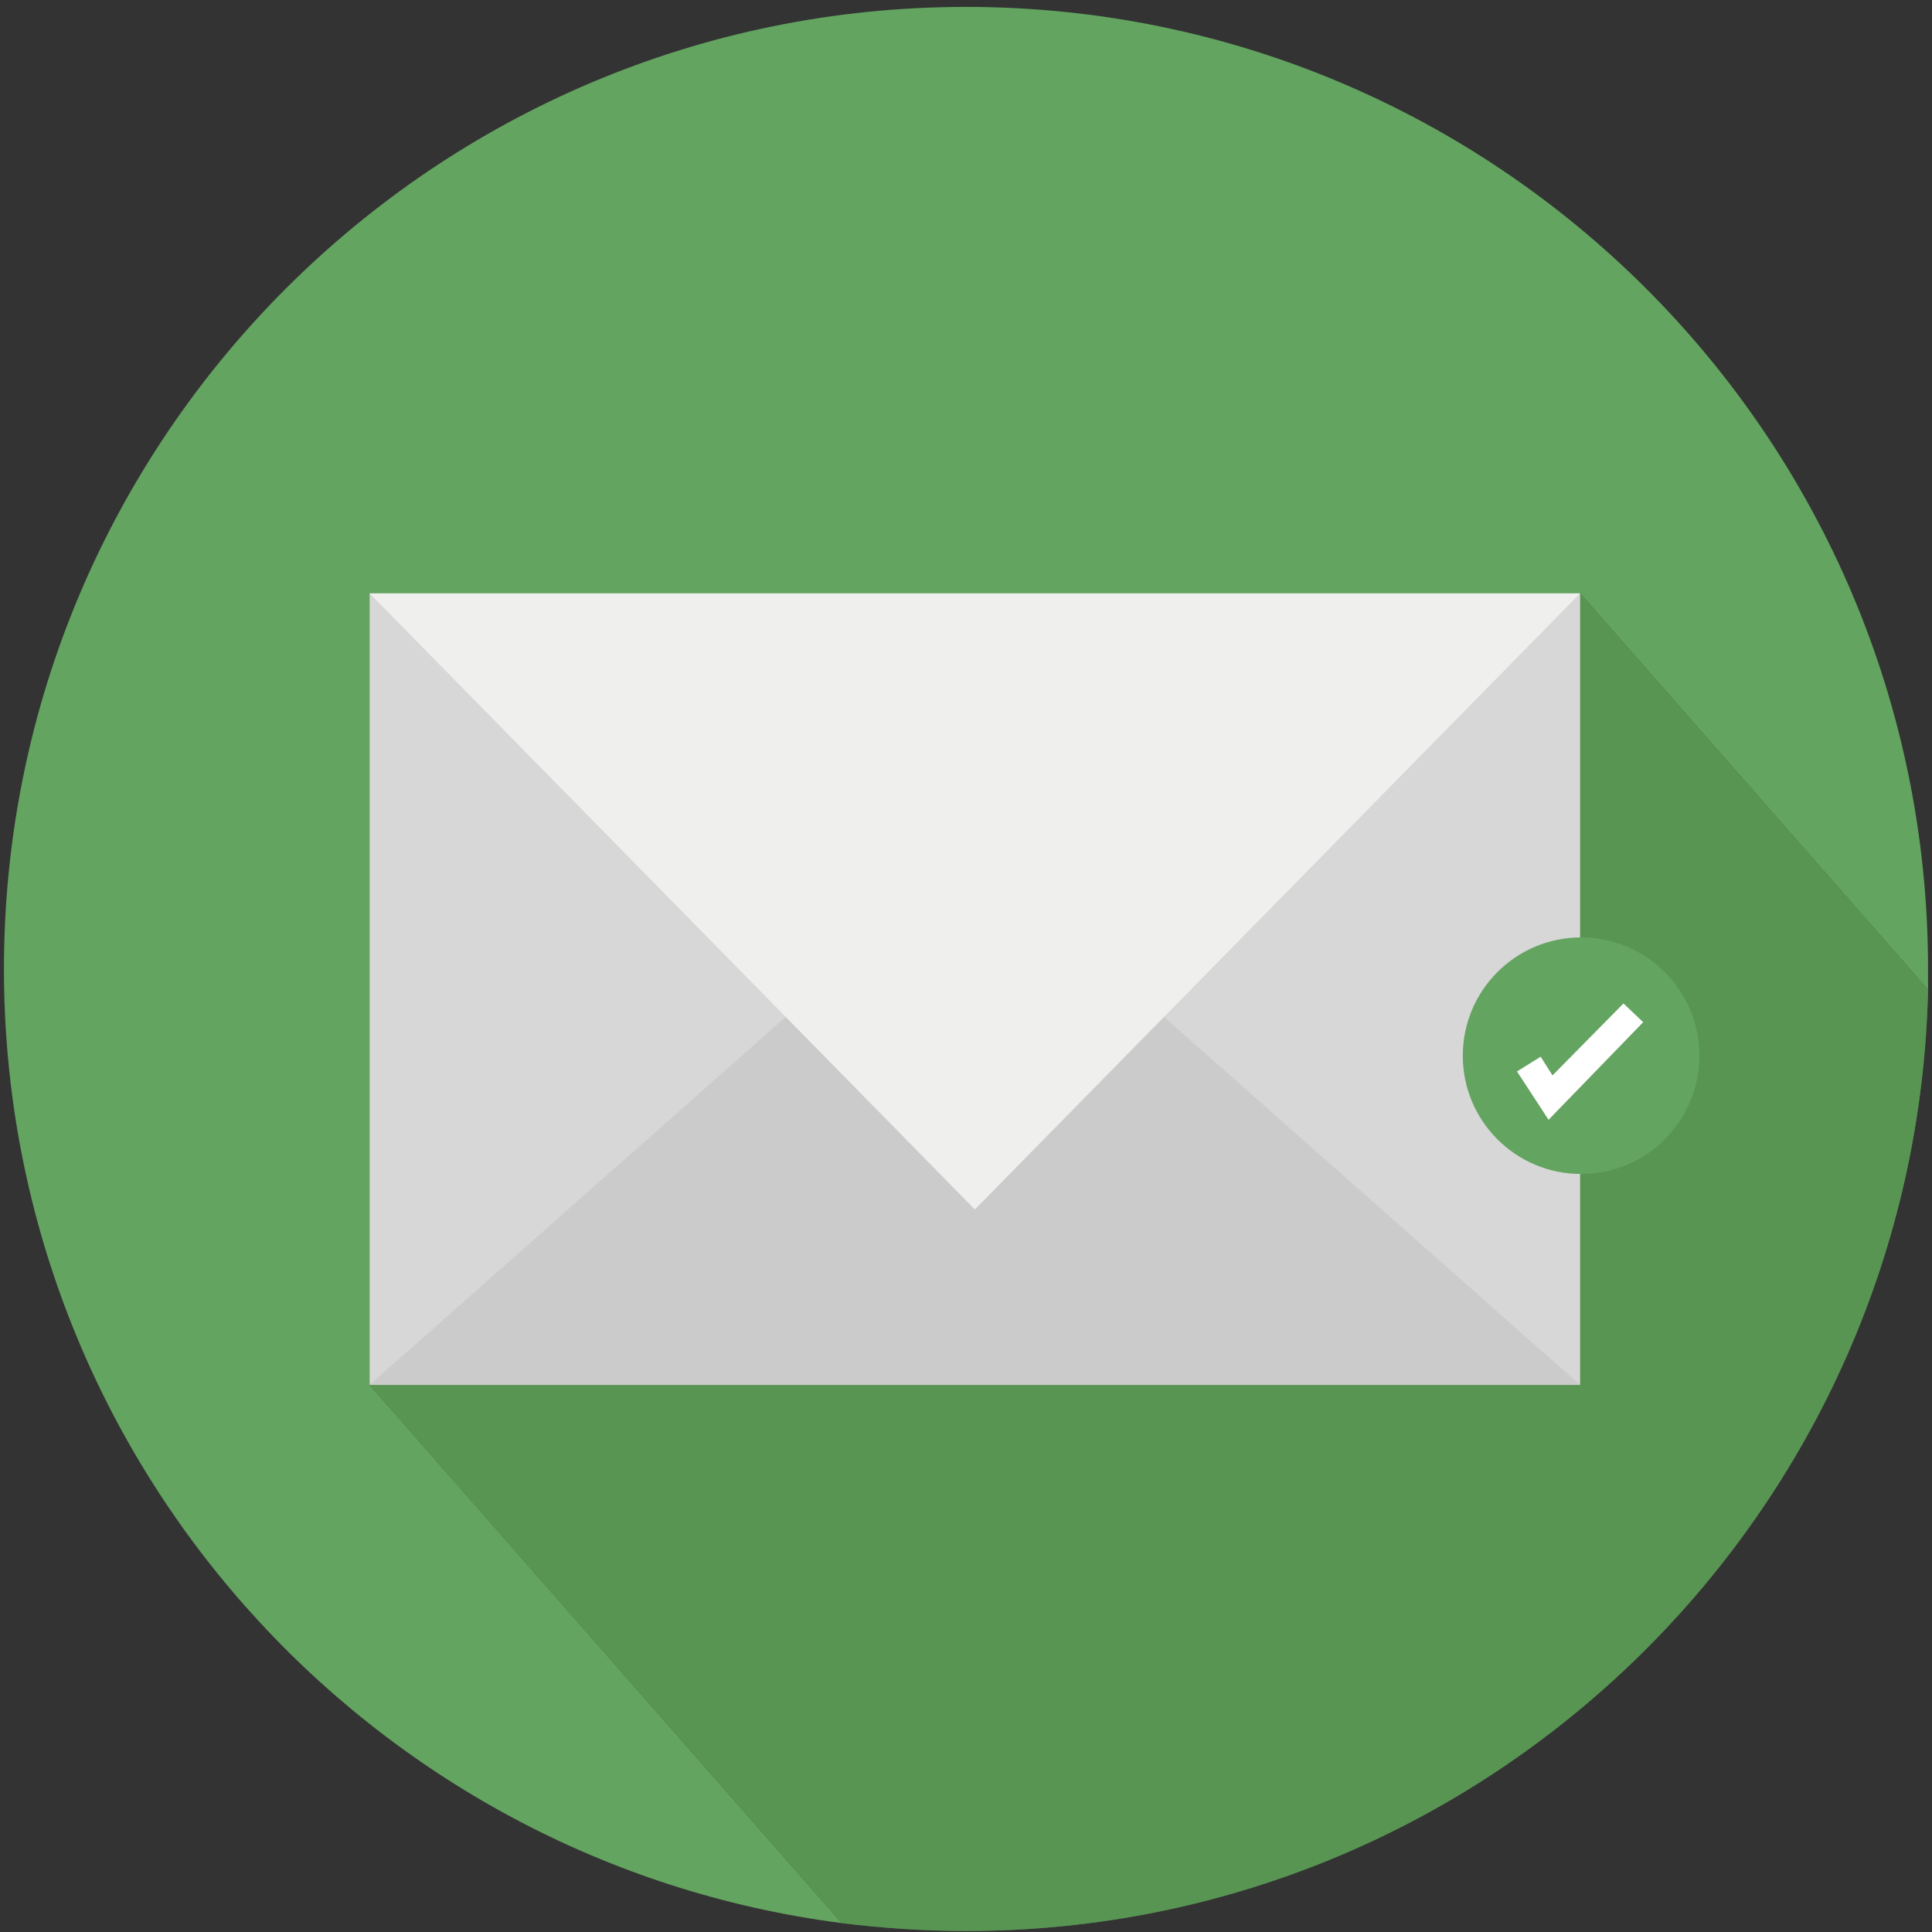 <?xml version="1.0" encoding="UTF-8"?>
<svg width="150px" height="150px" viewBox="0 0 150 150" version="1.1" xmlns="http://www.w3.org/2000/svg" xmlns:xlink="http://www.w3.org/1999/xlink">
    <rect x="0" y="0" width="150" height="150" fill="#333333" stroke="none"/>
    <!-- Generator: sketchtool 57.1 (101010) - https://sketch.com -->
    <title>7AF2E1D3-1AE4-4C8A-85E0-BCFA0F9D4FE5</title>
    <desc>Created with sketchtool.</desc>
    <g id="Page-1" stroke="none" stroke-width="1" fill="none" fill-rule="evenodd">
        <g id="Verification" transform="translate(-1051, -262)" fill-rule="nonzero">
            <g id="iconfinder_Iconos-03_1572904" transform="translate(1051, 262)">
                <g id="Group">
                    <path d="M122.679,46.071 L149.694,76.837 C149.694,76.301 149.694,75.765 149.694,75.23 C149.694,33.98 116.25,0.536 75,0.536 C33.75,0.536 0.306,33.98 0.306,75.23 C0.306,113.189 28.622,144.566 65.357,149.311 L28.699,107.526 L122.679,46.071 Z" id="Path" fill="#63A460"></path>
                    <path d="M149.694,76.837 L122.679,46.071 L28.699,107.526 L65.357,149.311 C68.495,149.694 71.709,149.923 75,149.923 C115.714,149.923 148.776,117.321 149.694,76.837 Z" id="Path" fill="#63A460"></path>
                    <path d="M149.694,76.837 L122.679,46.071 L28.699,107.526 L65.357,149.311 C68.495,149.694 71.709,149.923 75,149.923 C115.714,149.923 148.776,117.321 149.694,76.837 Z" id="Path" fill="#4E894A" opacity="0.55"></path>
                </g>
                <g id="Group" transform="translate(28.316, 45.918)">
                    <rect id="Rectangle" fill="#D7D7D7" x="0.383" y="0.153" width="93.98" height="61.454"></rect>
                    <polygon id="Path" fill="#636363" opacity="0.1" points="0.383 61.607 47.372 20.051 94.362 61.607"></polygon>
                    <polygon id="Path" fill="#EFEFEE" points="0.383 0.153 47.372 47.985 94.362 0.153"></polygon>
                </g>
                <circle id="Oval" fill="#63A460" cx="122.755" cy="81.964" r="9.184"></circle>
                <polygon id="Path" fill="#FFFFFF" points="120.23 86.939 117.781 83.189 119.617 82.041 120.536 83.495 126.046 77.908 127.577 79.362"></polygon>
            </g>
        </g>
    </g>
</svg>